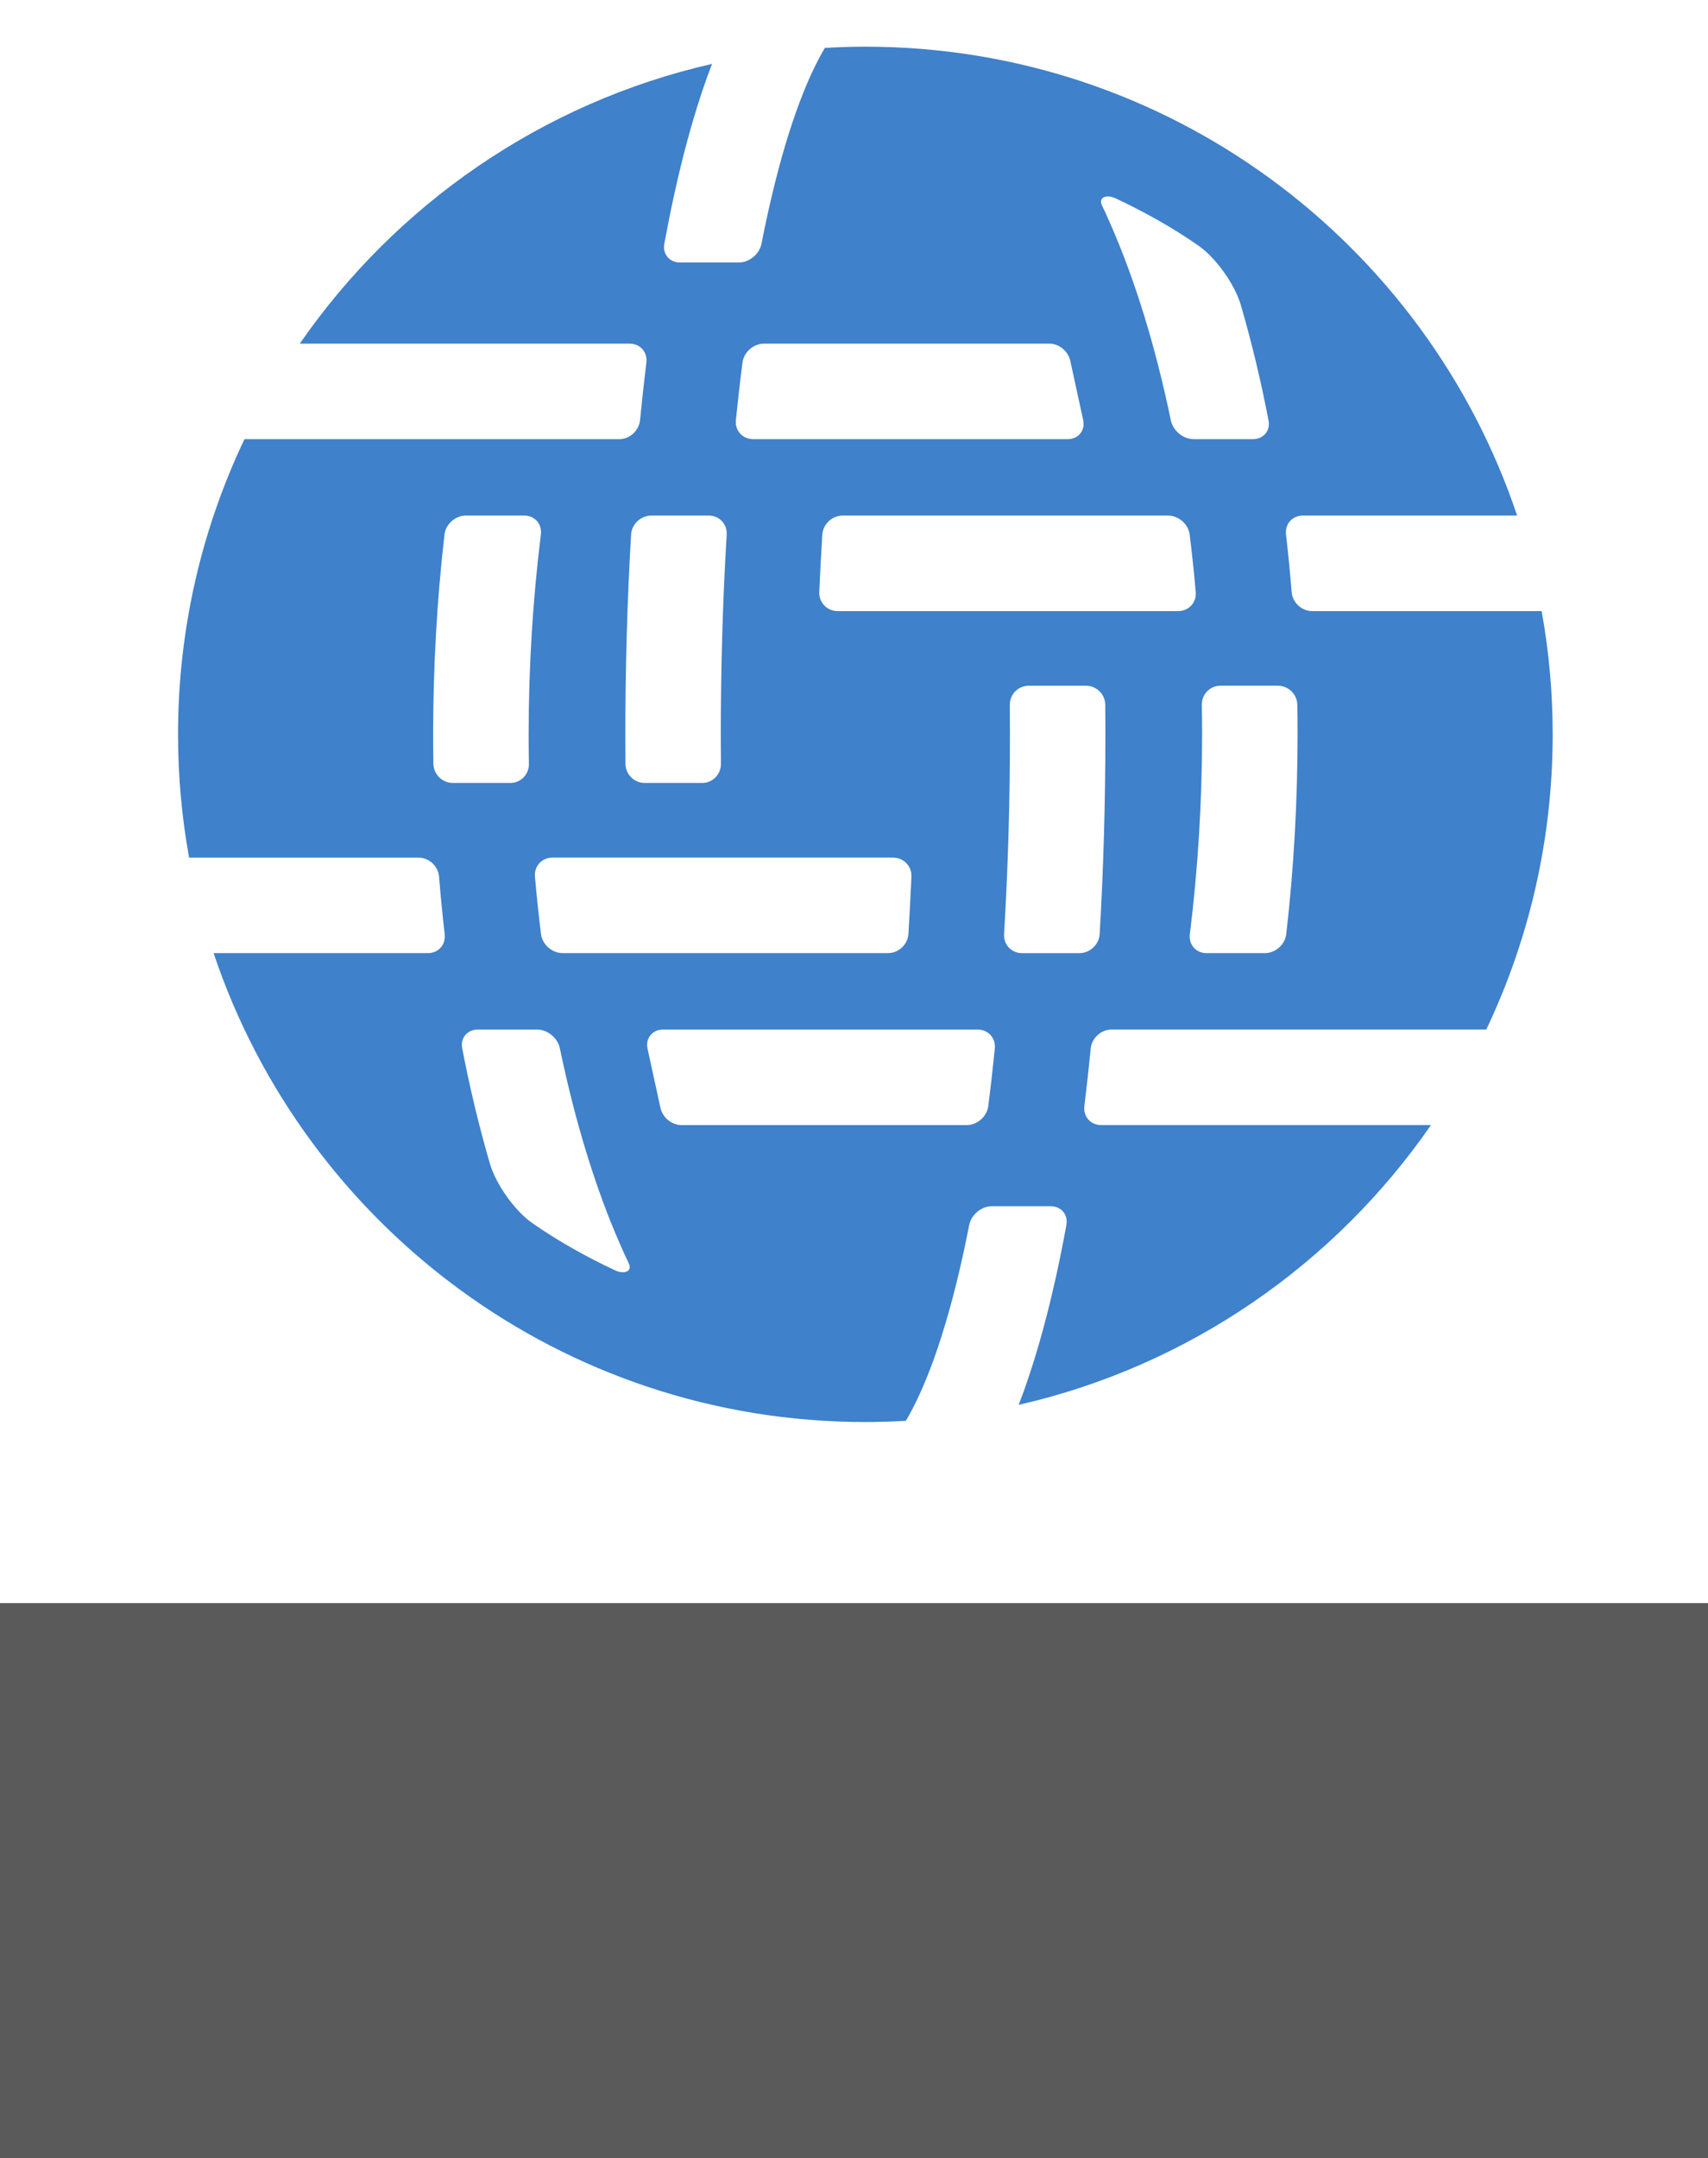 <?xml version="1.0" encoding="UTF-8" standalone="no"?>
<!-- Created with Inkscape (http://www.inkscape.org/) by Marsupilami -->

<svg
   xmlns:dc="http://purl.org/dc/elements/1.1/"
   xmlns:cc="http://creativecommons.org/ns#"
   xmlns:rdf="http://www.w3.org/1999/02/22-rdf-syntax-ns#"
   xmlns:svg="http://www.w3.org/2000/svg"
   xmlns="http://www.w3.org/2000/svg"
   xmlns:sodipodi="http://sodipodi.sourceforge.net/DTD/sodipodi-0.dtd"
   xmlns:inkscape="http://www.inkscape.org/namespaces/inkscape"
   version="1.1"
   width="396.405"
   height="500.634"
   viewBox="-1.773 -1.773 70.023 88.365"
   id="svg4065"
   sodipodi:docname="Internet_Society_logo_est_small.svg"
   inkscape:version="0.92.4 5da689c313, 2019-01-14"
   inkscape:export-filename="/home/tramm/Videod/Internet_Society_logo.svg.png"
   inkscape:export-xdpi="510.09"
   inkscape:export-ydpi="510.09">
  <sodipodi:namedview
     pagecolor="#ffffff"
     bordercolor="#666666"
     borderopacity="1"
     objecttolerance="10"
     gridtolerance="10"
     guidetolerance="10"
     inkscape:pageopacity="0"
     inkscape:pageshadow="2"
     inkscape:window-width="1920"
     inkscape:window-height="1026"
     id="namedview5"
     showgrid="false"
     inkscape:lockguides="true"
     fit-margin-top="10"
     fit-margin-left="10"
     fit-margin-right="10"
     fit-margin-bottom="10"
     inkscape:zoom="1.2125776"
     inkscape:cx="135.63427"
     inkscape:cy="177.52499"
     inkscape:window-x="0"
     inkscape:window-y="0"
     inkscape:window-maximized="1"
     inkscape:current-layer="svg4065" />
  <defs
     id="defs4067" />
  <path
     d="m 42.48,37.248 h -2.356 c -0.431,0 -0.759,-0.35 -0.733,-0.781 0.159,-2.632 0.241,-5.391 0.241,-8.22 0,-0.393 -0.002,-0.784 -0.005,-1.174 -0.004,-0.432 0.341,-0.782 0.774,-0.782 h 2.348 c 0.432,0 0.789,0.35 0.791,0.782 0.004,0.39 0.005,0.781 0.005,1.174 0,2.82 -0.08,5.577 -0.235,8.22 -0.025,0.431 -0.399,0.781 -0.83,0.781 m -3.737,6.269 c -0.055,0.429 -0.453,0.776 -0.885,0.776 h -11.689 c -0.406,0 -0.777,-0.309 -0.864,-0.703 l -0.534,-2.442 c -0.081,-0.424 0.207,-0.769 0.64,-0.769 h 12.895 c 0.432,0 0.751,0.349 0.706,0.779 -0.081,0.804 -0.171,1.591 -0.27,2.359 m -15.294,6.731 c -1.18,-0.555 -2.326,-1.191 -3.405,-1.944 -0.71,-0.495 -1.485,-1.59 -1.728,-2.42 -0.44,-1.506 -0.821,-3.089 -1.139,-4.736 -0.083,-0.424 0.207,-0.769 0.639,-0.769 h 2.429 c 0.431,0 0.849,0.344 0.936,0.767 0.625,3.01 1.466,5.764 2.499,8.102 0.102,0.233 0.209,0.468 0.323,0.703 0.169,0.349 -0.195,0.465 -0.554,0.296 m -7.453,-20.754 c -0.006,-0.39 -0.01,-0.781 -0.01,-1.174 0,-2.819 0.159,-5.577 0.465,-8.225 0.05,-0.429 0.445,-0.776 0.877,-0.776 h 2.393 c 0.431,0 0.734,0.346 0.681,0.776 -0.329,2.65 -0.502,5.42 -0.502,8.225 0,0.391 0.004,0.784 0.011,1.174 0.008,0.432 -0.333,0.782 -0.765,0.782 h -2.35 c -0.432,0 -0.792,-0.35 -0.8,-0.782 m 18.846,3.84 c 0.432,0 0.771,0.35 0.752,0.782 -0.035,0.795 -0.076,1.579 -0.124,2.35 -0.028,0.431 -0.403,0.781 -0.834,0.781 h -13.344 c -0.431,0 -0.83,-0.347 -0.884,-0.776 -0.096,-0.776 -0.179,-1.562 -0.249,-2.357 -0.037,-0.43 0.287,-0.78 0.72,-0.78 z m -10.742,-13.234 c 0.026,-0.431 0.399,-0.781 0.831,-0.781 h 2.355 c 0.432,0 0.76,0.35 0.734,0.781 -0.159,2.631 -0.241,5.391 -0.241,8.22 0,0.393 0.002,0.784 0.006,1.174 0.002,0.432 -0.343,0.782 -0.775,0.782 h -2.349 c -0.431,0 -0.787,-0.35 -0.791,-0.782 -0.003,-0.39 -0.005,-0.781 -0.005,-1.174 0,-2.82 0.081,-5.577 0.235,-8.22 m 4.297,-4.691 c 0.083,-0.805 0.172,-1.591 0.271,-2.359 0.054,-0.429 0.453,-0.776 0.885,-0.776 h 11.689 c 0.406,0 0.777,0.309 0.864,0.703 l 0.532,2.442 c 0.083,0.424 -0.206,0.769 -0.639,0.769 h -12.896 c -0.431,0 -0.75,-0.349 -0.706,-0.779 m 15.565,-9.09 c 1.18,0.555 2.326,1.191 3.405,1.944 0.71,0.494 1.485,1.59 1.728,2.42 0.44,1.505 0.821,3.089 1.139,4.736 0.083,0.424 -0.206,0.769 -0.639,0.769 h -2.429 c -0.431,0 -0.848,-0.344 -0.936,-0.767 -0.625,-3.01 -1.466,-5.765 -2.5,-8.102 -0.102,-0.233 -0.207,-0.468 -0.321,-0.703 -0.169,-0.349 0.195,-0.465 0.554,-0.296 m 7.452,20.752 c 0.006,0.391 0.01,0.782 0.01,1.175 0,2.819 -0.159,5.577 -0.465,8.224 -0.05,0.43 -0.445,0.777 -0.877,0.777 h -2.393 c -0.432,0 -0.734,-0.347 -0.681,-0.776 0.329,-2.65 0.502,-5.421 0.502,-8.225 0,-0.393 -0.004,-0.784 -0.011,-1.174 -0.007,-0.432 0.333,-0.782 0.765,-0.782 h 2.35 c 0.432,0 0.792,0.35 0.8,0.781 m -18.848,-3.839 c -0.431,0 -0.77,-0.351 -0.751,-0.782 0.035,-0.795 0.076,-1.579 0.124,-2.35 0.028,-0.431 0.401,-0.781 0.834,-0.781 h 13.342 c 0.432,0 0.831,0.346 0.885,0.776 0.096,0.776 0.179,1.562 0.249,2.356 0.037,0.431 -0.287,0.781 -0.72,0.781 z m 10.377,17.925 c 0.043,-0.43 0.425,-0.779 0.858,-0.779 h 15.359 c 1.745,-3.665 2.723,-7.766 2.723,-12.096 0,-1.724 -0.156,-3.411 -0.453,-5.05 h -9.408 c -0.432,0 -0.806,-0.35 -0.841,-0.781 -0.064,-0.794 -0.141,-1.58 -0.231,-2.356 -0.049,-0.429 0.256,-0.776 0.689,-0.776 h 8.786 c -3.745,-11.167 -14.293,-19.214 -26.72,-19.214 -0.559,0 -1.113,0.018 -1.661,0.05 -0.743,1.251 -1.586,3.371 -2.342,6.793 -0.087,0.4 -0.174,0.811 -0.256,1.231 -0.083,0.424 -0.496,0.769 -0.929,0.769 h -2.41 c -0.432,0 -0.724,-0.345 -0.645,-0.77 0.133,-0.716 0.273,-1.407 0.419,-2.074 0.451,-2.042 0.963,-3.805 1.538,-5.294 -6.973,1.589 -12.96,5.765 -16.902,11.464 h 13.525 c 0.432,0 0.738,0.347 0.684,0.776 -0.094,0.77 -0.18,1.556 -0.259,2.359 -0.043,0.43 -0.425,0.779 -0.856,0.779 H 8.249 c -1.745,3.665 -2.723,7.766 -2.723,12.095 0,1.725 0.156,3.413 0.453,5.051 h 9.407 c 0.432,0 0.806,0.35 0.841,0.78 0.064,0.795 0.141,1.581 0.23,2.356 0.05,0.43 -0.255,0.777 -0.688,0.777 H 6.984 c 3.745,11.168 14.292,19.214 26.721,19.214 0.557,0 1.11,-0.019 1.66,-0.05 0.741,-1.251 1.586,-3.371 2.342,-6.794 0.087,-0.4 0.172,-0.81 0.255,-1.23 0.084,-0.424 0.497,-0.769 0.929,-0.769 h 2.41 c 0.432,0 0.724,0.345 0.645,0.77 -0.131,0.715 -0.27,1.407 -0.417,2.074 -0.451,2.042 -0.964,3.804 -1.538,5.294 6.973,-1.589 12.96,-5.765 16.902,-11.464 h -13.525 c -0.432,0 -0.736,-0.347 -0.685,-0.777 0.095,-0.769 0.181,-1.555 0.26,-2.357"
     id="path4020"
     style="fill:#3f81cb;fill-opacity:1;fill-rule:nonzero;stroke:none"
     inkscape:connector-curvature="0"
     sodipodi:nodetypes="cscscsscscccssccssccccccsscccccscsscscsscsccssccsscsscscsscscccssccsscccccsscccccscsscscsscsccssccsscscscsccscscccssccccsccscscsccscscccssccccscc" />
  <flowRoot
     xml:space="preserve"
     id="flowRoot1421"
     style="font-style:normal;font-variant:normal;font-weight:bold;font-stretch:normal;font-size:53.333px;line-height:1.25;font-family:'Work Sans';-inkscape-font-specification:'Work Sans Bold';letter-spacing:0px;word-spacing:0px;fill:#5a5a5a;fill-opacity:1;stroke:none"
     transform="matrix(0.177,0,0,0.177,1.864,1.458)"><flowRegion
       id="flowRegion1423"
       style="font-style:normal;font-variant:normal;font-weight:bold;font-stretch:normal;font-size:53.333px;font-family:'Work Sans';-inkscape-font-specification:'Work Sans Bold';fill:#5a5a5a;fill-opacity:1"><rect
         id="rect1425"
         width="424.528"
         height="184.273"
         x="-34.989"
         y="352.667"
         style="font-style:normal;font-variant:normal;font-weight:bold;font-stretch:normal;font-size:53.333px;font-family:'Work Sans';-inkscape-font-specification:'Work Sans Bold';fill:#5a5a5a;fill-opacity:1" /></flowRegion><flowPara
       id="flowPara1427"
       style="font-style:normal;font-variant:normal;font-weight:bold;font-stretch:normal;font-size:56px;font-family:'Work Sans';-inkscape-font-specification:'Work Sans Bold';text-align:center;text-anchor:middle;fill:#808080;fill-opacity:1">Netikogukond</flowPara><flowPara
       style="font-style:normal;font-variant:normal;font-weight:300;font-stretch:normal;font-size:53.333px;font-family:'Work Sans';-inkscape-font-specification:'Work Sans Light';text-align:center;text-anchor:middle;fill:#5a5a5a;fill-opacity:1"
       id="flowPara1429">isoc.ee</flowPara></flowRoot></svg>
<!-- version: 20110311, original size: 177.33791 59.112751, border: 3% -->


